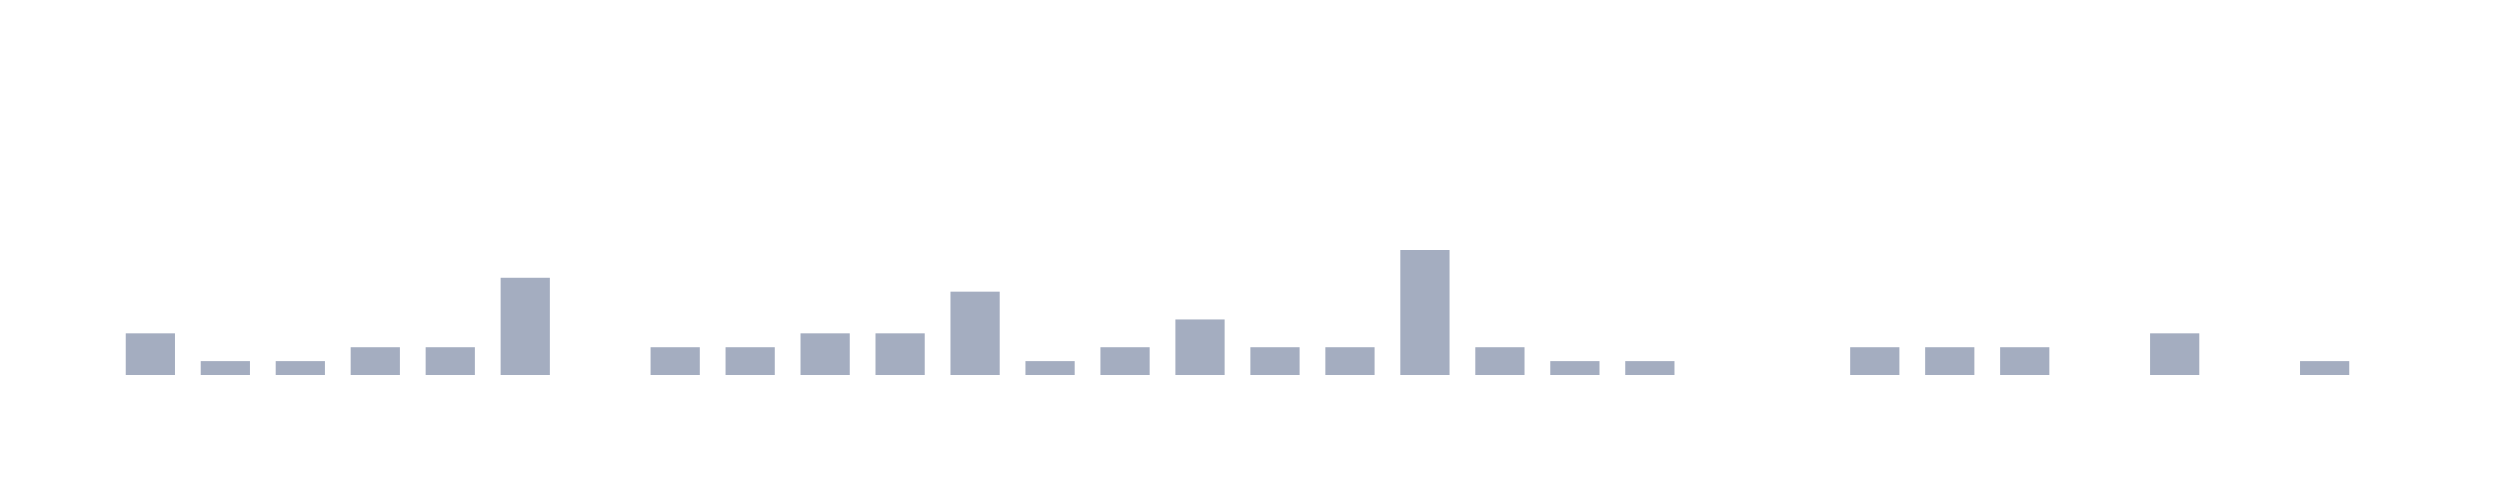 <svg xmlns="http://www.w3.org/2000/svg" viewBox="0 0 200 40"><g transform="translate(10,10)"><rect class="bar" x="0.06" width="3.938" y="16.667" height="3.333" fill="rgb(164,173,192)"></rect><rect class="bar" x="6.058" width="3.938" y="18.889" height="1.111" fill="rgb(164,173,192)"></rect><rect class="bar" x="12.056" width="3.938" y="18.889" height="1.111" fill="rgb(164,173,192)"></rect><rect class="bar" x="18.054" width="3.938" y="17.778" height="2.222" fill="rgb(164,173,192)"></rect><rect class="bar" x="24.052" width="3.938" y="17.778" height="2.222" fill="rgb(164,173,192)"></rect><rect class="bar" x="30.05" width="3.938" y="12.222" height="7.778" fill="rgb(164,173,192)"></rect><rect class="bar" x="36.048" width="3.938" y="20" height="0" fill="rgb(164,173,192)"></rect><rect class="bar" x="42.046" width="3.938" y="17.778" height="2.222" fill="rgb(164,173,192)"></rect><rect class="bar" x="48.044" width="3.938" y="17.778" height="2.222" fill="rgb(164,173,192)"></rect><rect class="bar" x="54.042" width="3.938" y="16.667" height="3.333" fill="rgb(164,173,192)"></rect><rect class="bar" x="60.04" width="3.938" y="16.667" height="3.333" fill="rgb(164,173,192)"></rect><rect class="bar" x="66.038" width="3.938" y="13.333" height="6.667" fill="rgb(164,173,192)"></rect><rect class="bar" x="72.036" width="3.938" y="18.889" height="1.111" fill="rgb(164,173,192)"></rect><rect class="bar" x="78.034" width="3.938" y="17.778" height="2.222" fill="rgb(164,173,192)"></rect><rect class="bar" x="84.032" width="3.938" y="15.556" height="4.444" fill="rgb(164,173,192)"></rect><rect class="bar" x="90.03" width="3.938" y="17.778" height="2.222" fill="rgb(164,173,192)"></rect><rect class="bar" x="96.028" width="3.938" y="17.778" height="2.222" fill="rgb(164,173,192)"></rect><rect class="bar" x="102.026" width="3.938" y="10" height="10" fill="rgb(164,173,192)"></rect><rect class="bar" x="108.024" width="3.938" y="17.778" height="2.222" fill="rgb(164,173,192)"></rect><rect class="bar" x="114.022" width="3.938" y="18.889" height="1.111" fill="rgb(164,173,192)"></rect><rect class="bar" x="120.02" width="3.938" y="18.889" height="1.111" fill="rgb(164,173,192)"></rect><rect class="bar" x="126.018" width="3.938" y="20" height="0" fill="rgb(164,173,192)"></rect><rect class="bar" x="132.016" width="3.938" y="20" height="0" fill="rgb(164,173,192)"></rect><rect class="bar" x="138.014" width="3.938" y="17.778" height="2.222" fill="rgb(164,173,192)"></rect><rect class="bar" x="144.012" width="3.938" y="17.778" height="2.222" fill="rgb(164,173,192)"></rect><rect class="bar" x="150.01" width="3.938" y="17.778" height="2.222" fill="rgb(164,173,192)"></rect><rect class="bar" x="156.008" width="3.938" y="20" height="0" fill="rgb(164,173,192)"></rect><rect class="bar" x="162.006" width="3.938" y="16.667" height="3.333" fill="rgb(164,173,192)"></rect><rect class="bar" x="168.004" width="3.938" y="20" height="0" fill="rgb(164,173,192)"></rect><rect class="bar" x="174.002" width="3.938" y="18.889" height="1.111" fill="rgb(164,173,192)"></rect></g></svg>